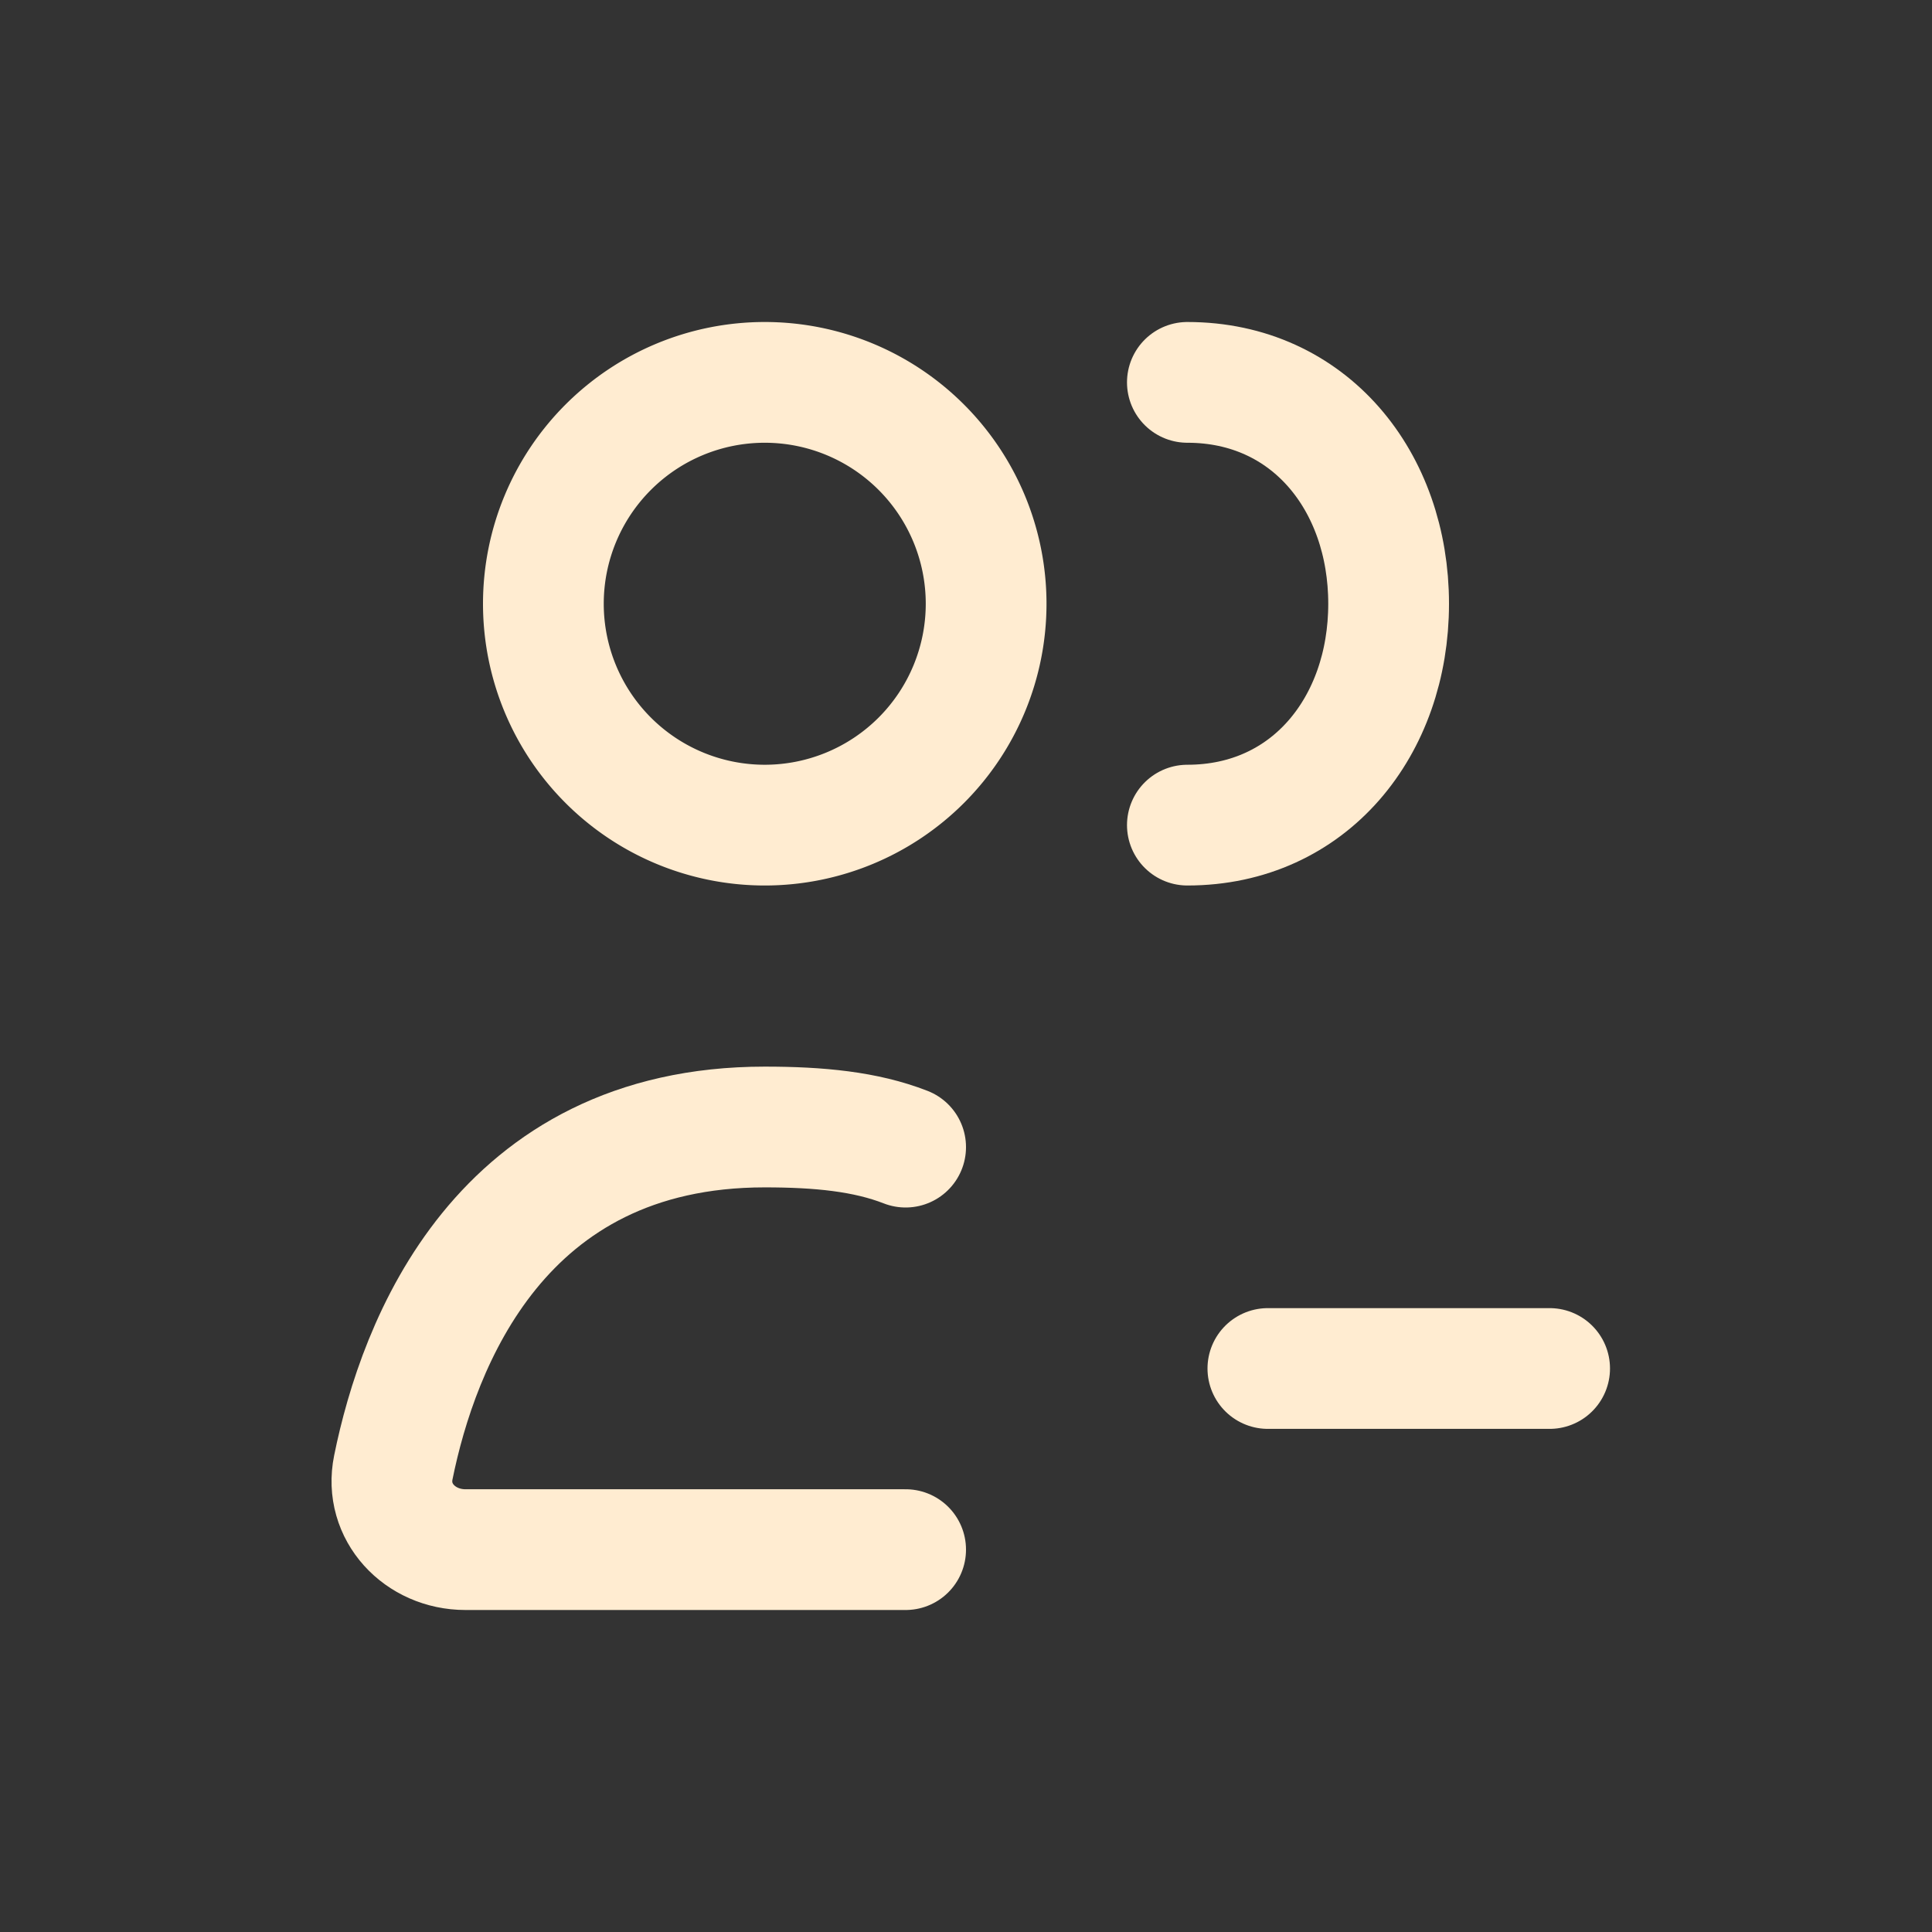<svg width="46" height="46" fill="none" stroke="#ffecd1" stroke-linecap="round" stroke-linejoin="round" stroke-width="1.5" viewBox="0 0 24 24" xmlns="http://www.w3.org/2000/svg">
  <rect x="0" y="0" width="24" height="24" fill="#333333" stroke="none"/>
  <path d="M19.25 17h-3.5"></path>
  <path d="M11.25 19.25H5.782c-.565 0-1.009-.468-.896-1.021C5.196 16.7 6.21 14 9.5 14c.675 0 1.253.056 1.75.25"></path>
  <path d="M14.75 10.25c1.519 0 2.5-1.231 2.5-2.75s-.981-2.75-2.5-2.75"></path>
  <path d="M9.5 10.25a2.75 2.75 0 1 0 0-5.5 2.75 2.75 0 0 0 0 5.5Z"></path>
</svg>